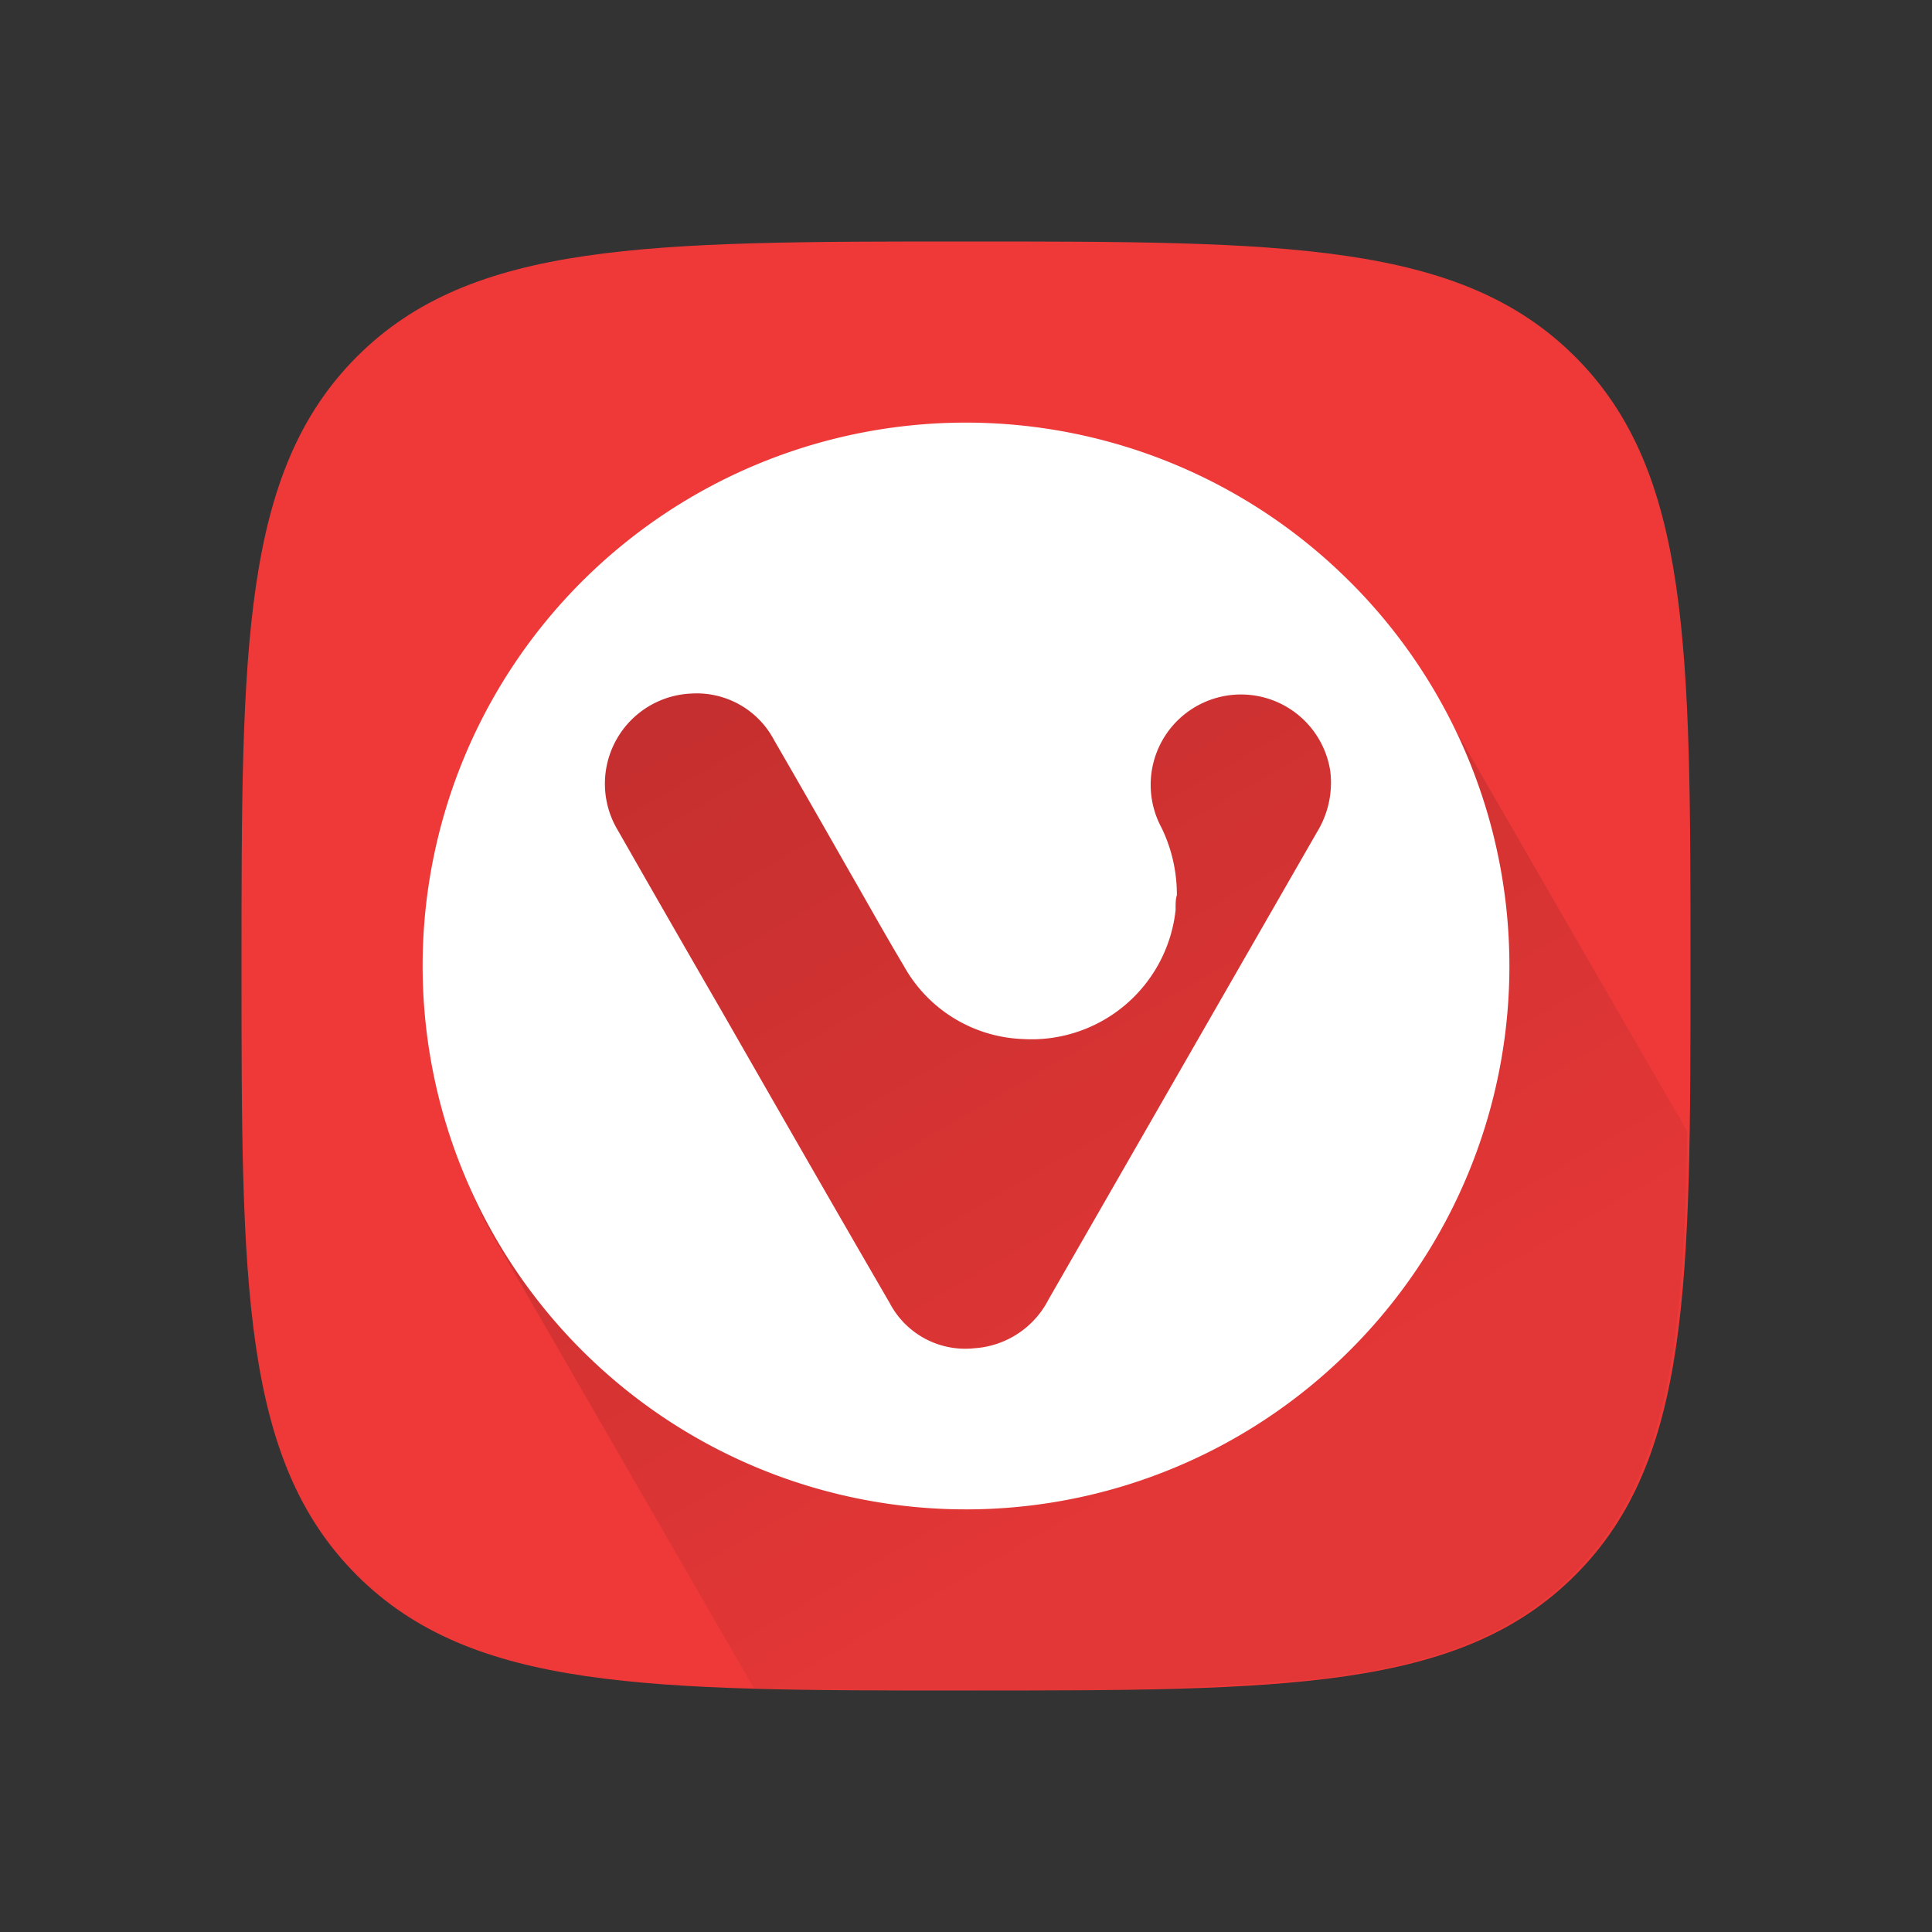 <svg xmlns="http://www.w3.org/2000/svg" fill="none" aria-hidden="true" viewBox="0 0 48 48"><rect x="0" y="0" width="48" height="48" fill="#333333" stroke="none"/><path fill="#EF3939" d="M24 42c7.888 0 12.271 0 15.135-2.865C42 36.271 42 31.888 42 24s0-12.271-2.865-15.136C36.271 6 31.888 6 24 6S11.723 6 8.864 8.864C6.005 11.73 6 16.112 6 24c0 7.888 0 12.271 2.864 15.135C11.73 42 16.112 42 24 42Z"/><path fill="url(#a)" d="M35.703 17.339c-.869-1.567-2.364-2.85-3.77-3.959-1.408-1.11-2.79-1.778-4.516-2.257-1.727-.479-3.491-.47-5.269-.245-1.778.226-3.308.631-4.86 1.526-1.552.895-2.758 1.99-3.844 3.416-1.086 1.425-1.807 2.84-2.258 4.574-.45 1.734-.613 3.655-.358 5.429.255 1.773.565 3.46 1.486 4.997l.076.13 6.34 10.993c1.053.029 2.192.041 3.418.038h1.8a84.494 84.494 0 0 0 8.62-.255c2.87-.315 4.93-1.02 6.509-2.609 2.321-2.32 2.76-5.64 2.842-11.008l-6.216-10.77Z"/><path fill="#fff" d="M33.535 14.45A13.495 13.495 0 0 0 10.5 24a13.502 13.502 0 0 0 8.329 12.471 13.493 13.493 0 0 0 14.706-2.92 13.484 13.484 0 0 0 0-19.102Zm-.809 6.214-6.675 11.62a2.233 2.233 0 0 1-1.835 1.212 2.119 2.119 0 0 1-2.113-1.125c-1.407-2.422-2.803-4.862-4.199-7.296a886.142 886.142 0 0 1-2.552-4.443 2.243 2.243 0 0 1 1.825-3.401 2.172 2.172 0 0 1 2.058 1.162c.63 1.087 1.25 2.174 1.869 3.26.45.782.885 1.565 1.346 2.336a3.532 3.532 0 0 0 2.955 1.825 3.6 3.6 0 0 0 3.802-3.2c0-.146 0-.293.032-.369a3.803 3.803 0 0 0-.38-1.678 2.244 2.244 0 1 1 4.193-1.397 2.348 2.348 0 0 1-.326 1.494Z"/><defs><linearGradient id="a" x1="17.257" x2="34.429" y1="12.334" y2="42.086" gradientUnits="userSpaceOnUse"><stop stop-opacity=".2"/><stop offset=".79" stop-opacity=".05"/></linearGradient></defs></svg>